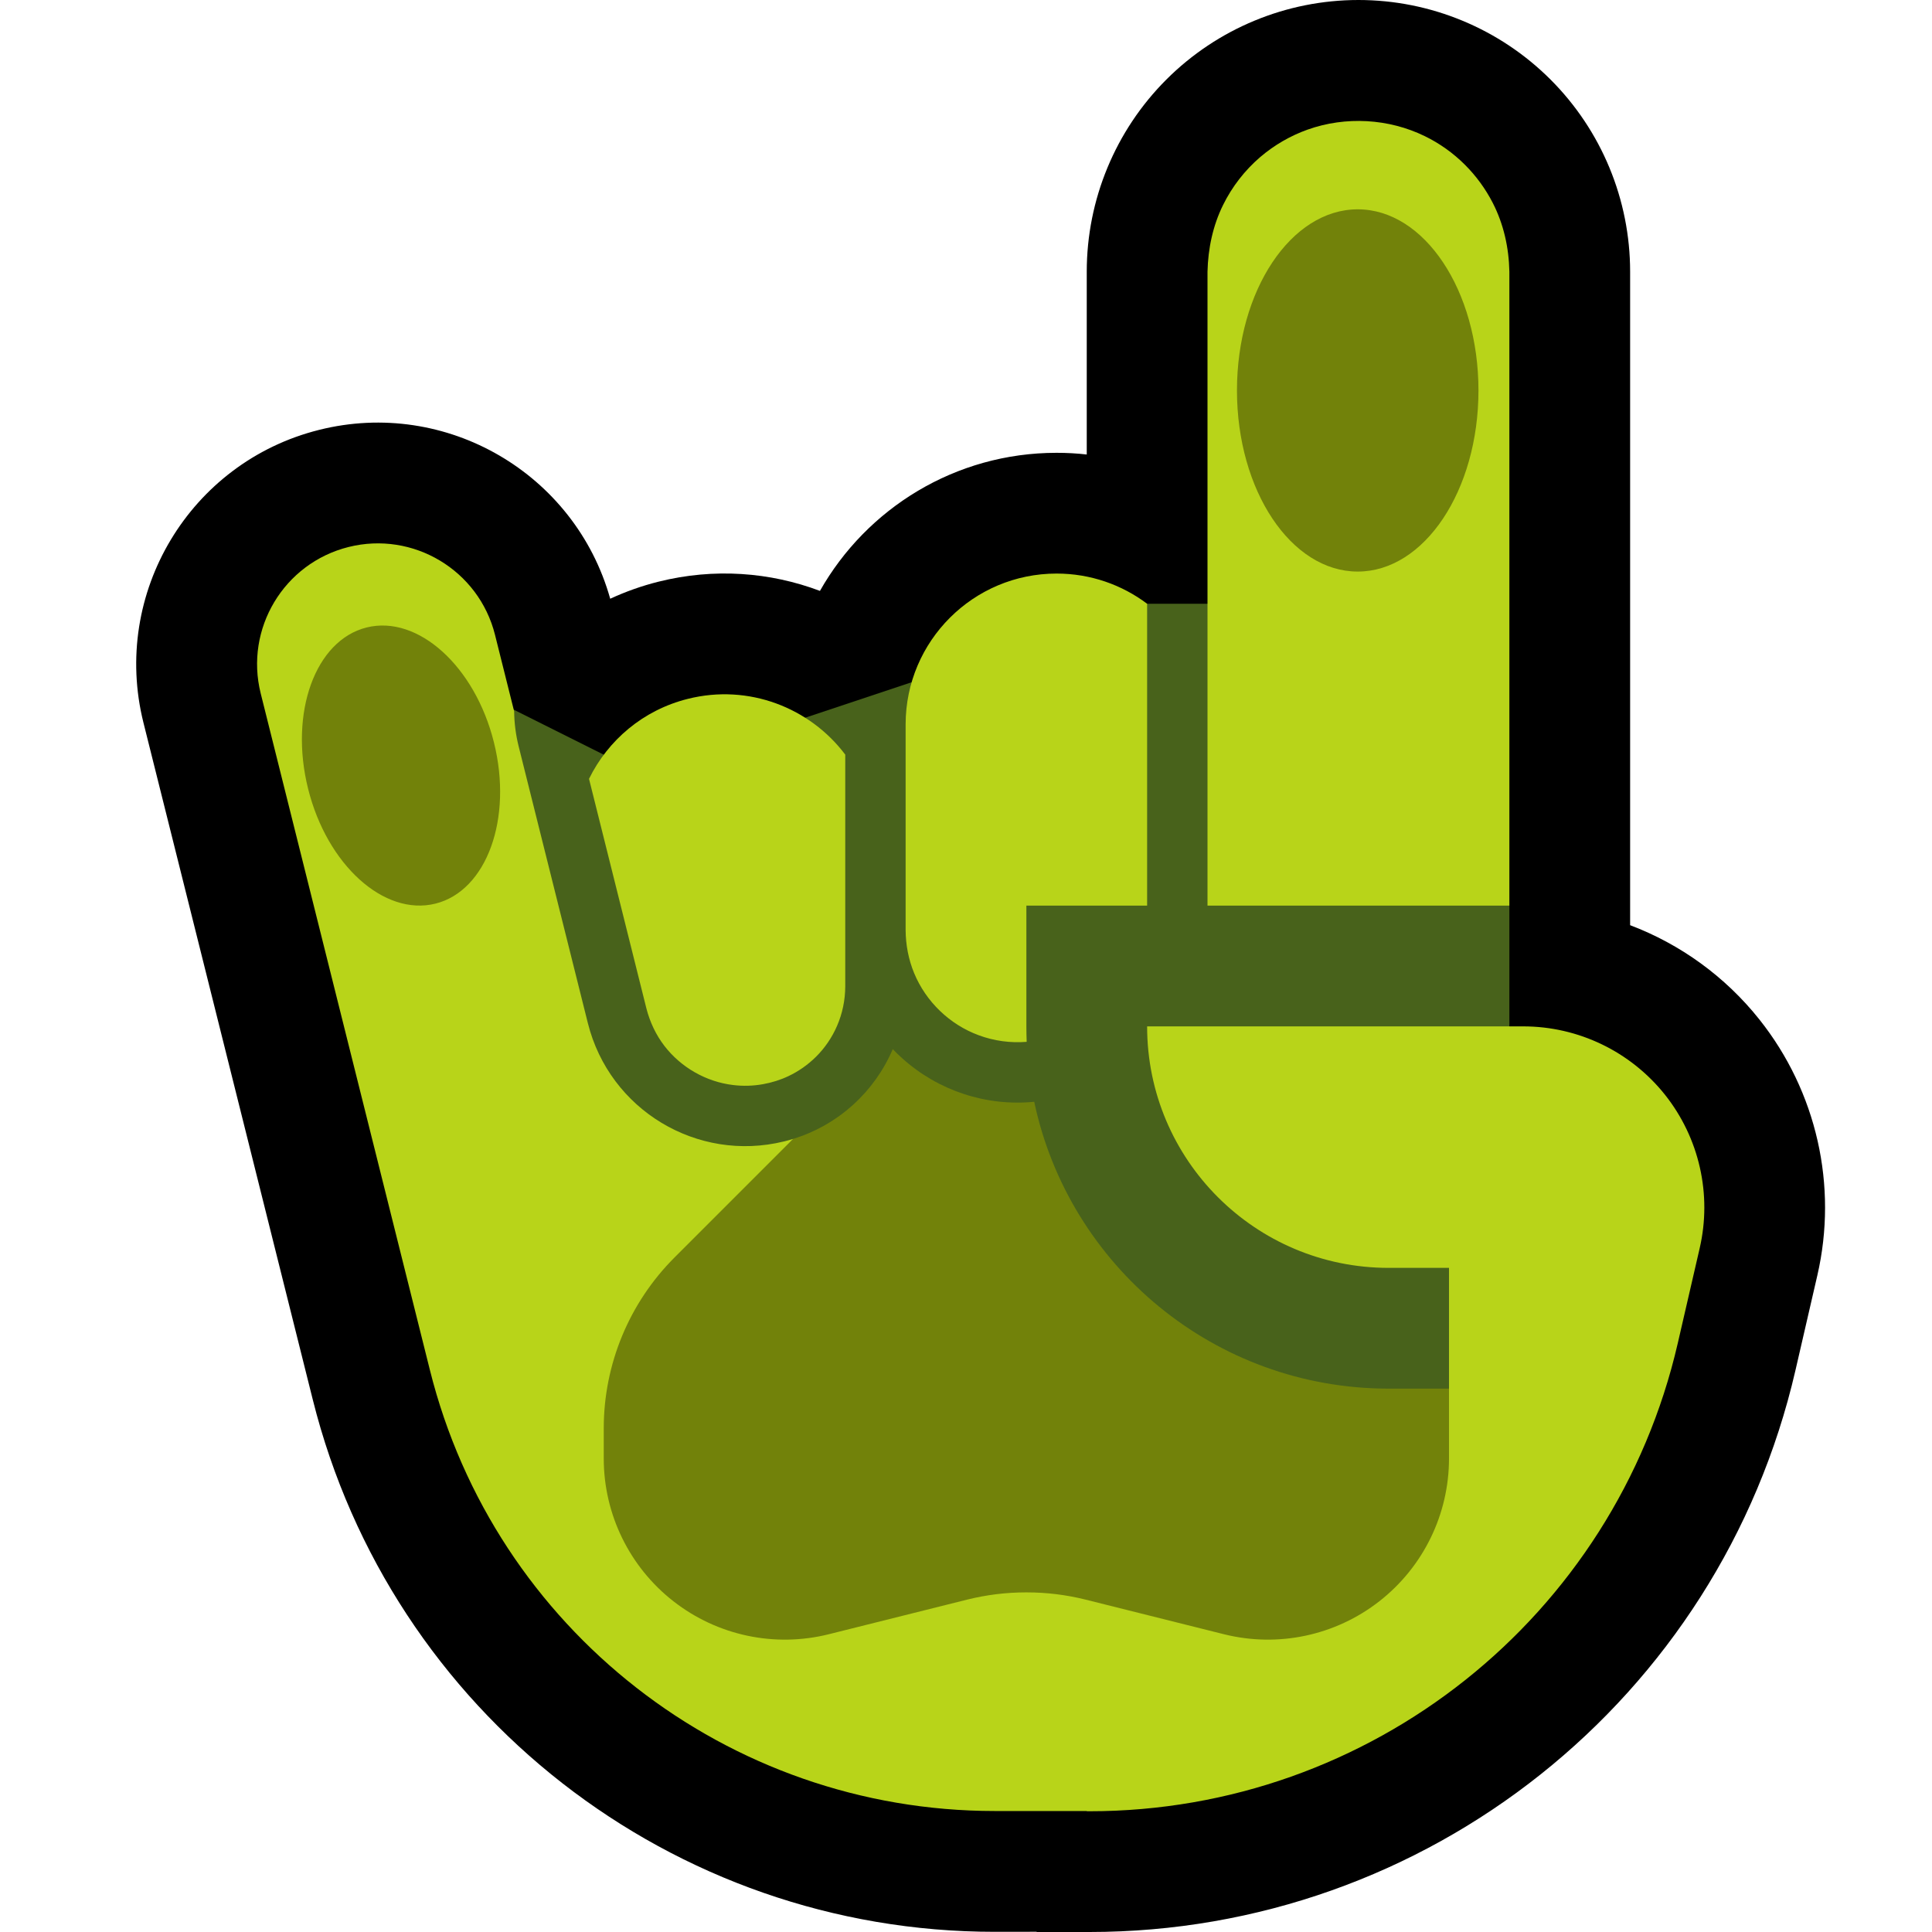 <svg clip-rule="evenodd" fill-rule="evenodd" stroke-linejoin="round" stroke-miterlimit="2" viewBox="0 0 32 32" xmlns="http://www.w3.org/2000/svg" xmlns:xlink="http://www.w3.org/1999/xlink"><clipPath id="a"><path clip-rule="evenodd" d="m0 0h32v32h-32z"/></clipPath><path d="m0 0h32v32h-32z" fill="none"/><g clip-path="url(#a)"><path d="m25 4.5c0-.663-.263-1.299-.732-1.768s-1.105-.732-1.768-.732-1.299.263-1.768.732-.732 1.105-.732 1.768v15.5h5z"/><path d="m18 7.528v-3.028c0-1.193.474-2.338 1.318-3.182s1.989-1.318 3.182-1.318c1.193 0 2.338.474 3.182 1.318s1.318 1.989 1.318 3.182v10.824c.832.315 1.575.85 2.142 1.563.948 1.193 1.301 2.753.959 4.237-.116.502-.238 1.032-.363 1.574-1.257 5.445-6.105 9.302-11.693 9.302h-.873l-.004-.004-.689.001c-5.343.003-10.003-3.633-11.299-8.817-1.232-4.927-2.804-11.21-2.804-11.21-.535-2.141.769-4.315 2.91-4.85 2.104-.527 4.239.722 4.821 2.797.253-.117.521-.213.802-.283.92-.23 1.846-.158 2.672.153.773-1.365 2.239-2.287 3.919-2.287.169 0 .336.009.5.028z"/><path d="m21 24-14-4v-9l4 2 2-1 3-1 2-1h3l4 5v8z" fill="#48621b"/><path d="m23 21c-2.209 0-4-1.791-4-4h6.229c.914 0 1.778.417 2.348 1.132.569.716.781 1.652.575 2.543-.116.502-.238 1.032-.363 1.574-1.047 4.537-5.088 7.751-9.744 7.751h-.045c.001-.001.001-.003.002-.004h-.002-1.526c-4.424 0-8.28-3.011-9.353-7.302-1.232-4.926-2.803-11.209-2.803-11.209-.268-1.071.384-2.157 1.455-2.425s2.158.384 2.426 1.455l.317 1.267c.002.195.027.389.074.578.179.717.726 2.905 1.147 4.587.359 1.436 1.81 2.311 3.247 1.959h.001c.051-.013.101-.026.151-.042 0 0 5.341 5.803 7.864 5.803l3-1.667v-2zm-13.244-8.1c.313-.638.895-1.14 1.638-1.325 1.004-.252 2.02.145 2.606.924v3.839c-.001.225-.046.447-.136.654-.082.19-.201.365-.348.511-.133.132-.288.241-.457.321-.133.063-.274.107-.419.133-.165.03-.334.035-.501.014-.445-.054-.859-.291-1.133-.646-.142-.184-.241-.396-.299-.62zm7.244 2.1v2c0 .086.002.171.005.256-.268.022-.541-.015-.794-.109-.481-.177-.874-.555-1.07-1.029-.093-.225-.139-.466-.141-.71v-3.414c.003-1.377 1.122-2.494 2.5-2.494.563 0 1.082.186 1.5.5v5zm8 0h-5v-10.5c.009-.382.088-.761.258-1.105.149-.303.36-.575.617-.795.231-.197.498-.352.785-.454.628-.223 1.339-.184 1.939.109.247.12.473.282.667.476.184.184.339.397.458.628.182.354.268.745.276 1.141z" fill="#b8d419"/><g fill="#72820a"><path d="m13.136 18.864c.756-.233 1.352-.786 1.651-1.487.05.052.102.103.156.151.596.537 1.39.799 2.187.721.574 2.714 2.984 4.751 5.87 4.751h1v1.158c0 .923-.426 1.796-1.154 2.364-.728.569-1.677.77-2.574.546-.917-.229-1.782-.445-2.294-.574-.318-.079-.643-.119-.97-.119h-.016c-.327 0-.652.04-.97.119-.512.129-1.377.345-2.294.574-.897.224-1.846.023-2.574-.546-.728-.568-1.154-1.441-1.154-2.364 0-.172 0-.34 0-.501 0-1.061.421-2.078 1.172-2.829z"/><path d="m6.072 10.393c.849-.212 1.795.641 2.109 1.903.315 1.262-.119 2.459-.969 2.671s-1.795-.641-2.109-1.903c-.315-1.262.119-2.459.969-2.671zm16.416-6.926c1.104 0 2 1.345 2 3 0 1.656-.896 3-2 3s-2-1.344-2-3c0-1.655.896-3 2-3z"/></g></g></svg>
